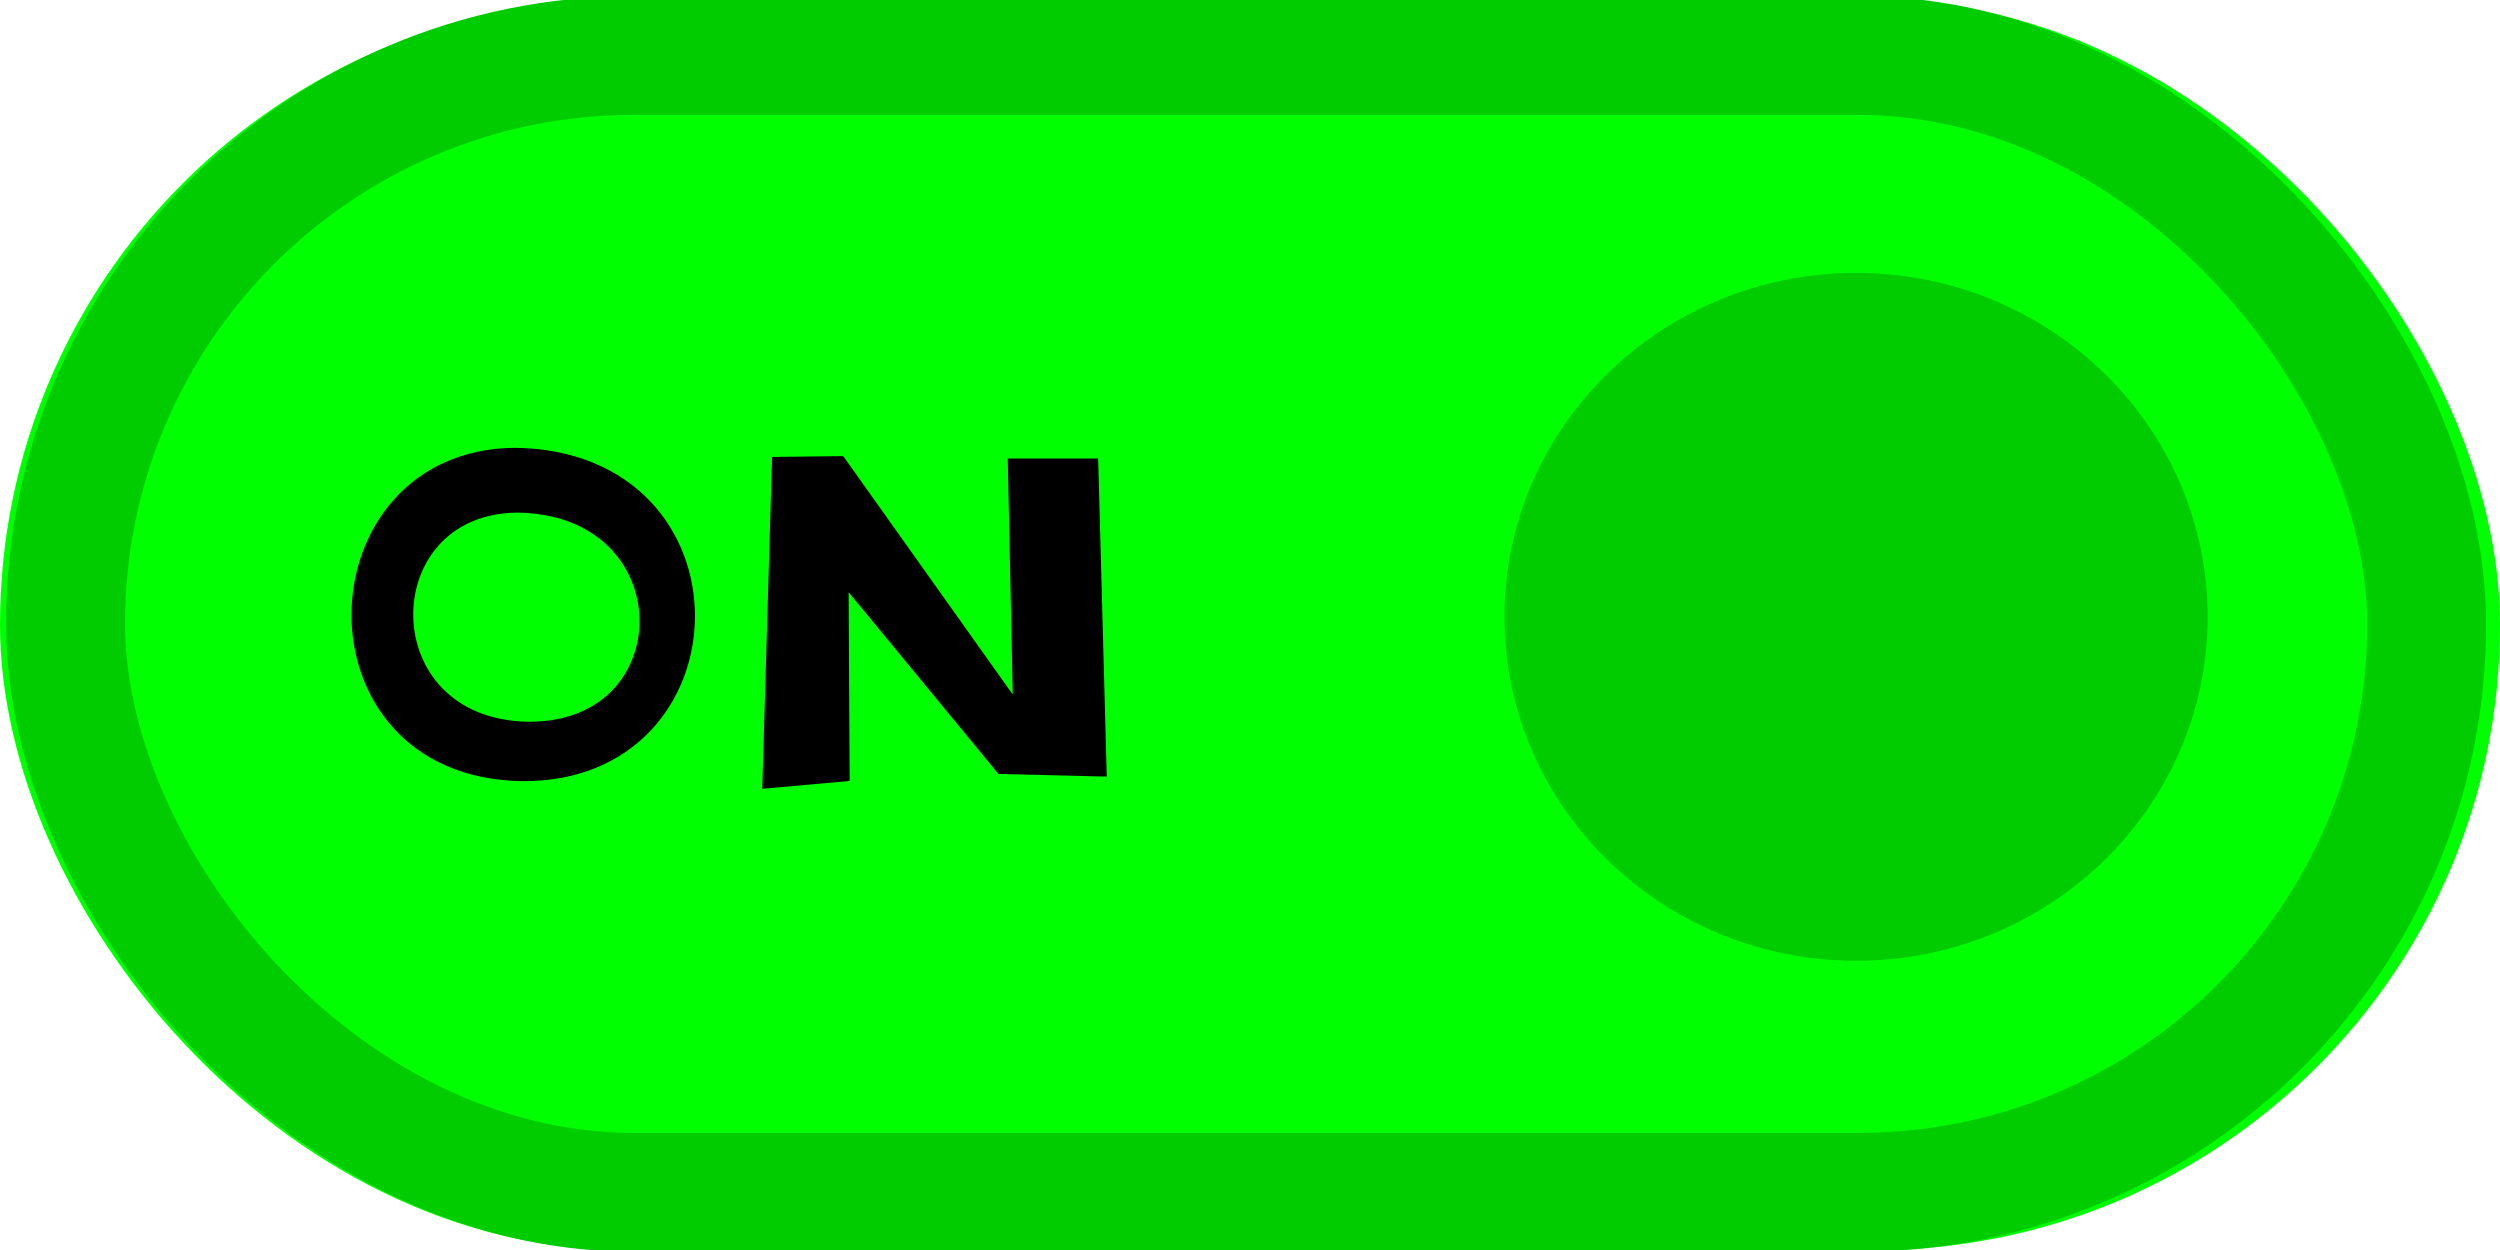 <?xml version="1.0" encoding="UTF-8" standalone="no"?>
<!-- Created with Inkscape (http://www.inkscape.org/) -->

<svg
   xmlns:dc="http://purl.org/dc/elements/1.1/"
   xmlns:cc="http://creativecommons.org/ns#"
   xmlns:rdf="http://www.w3.org/1999/02/22-rdf-syntax-ns#"
   xmlns:svg="http://www.w3.org/2000/svg"
   xmlns="http://www.w3.org/2000/svg"
   xmlns:sodipodi="http://sodipodi.sourceforge.net/DTD/sodipodi-0.dtd"
   xmlns:inkscape="http://www.inkscape.org/namespaces/inkscape"
   width="100"
   height="50"
   viewBox="0 0 26.458 13.229"
   version="1.1"
   id="svg8"
   inkscape:version="0.92.5 (2060ec1f9f, 2020-04-08)"
   sodipodi:docname="switcher_on.svg">
  <defs
     id="defs2" />
  <sodipodi:namedview
     id="base"
     pagecolor="#ffffff"
     bordercolor="#666666"
     borderopacity="1.0"
     inkscape:pageopacity="0.0"
     inkscape:pageshadow="2"
     inkscape:zoom="2.8"
     inkscape:cx="-16.601853"
     inkscape:cy="84.536962"
     inkscape:document-units="mm"
     inkscape:current-layer="layer1"
     showgrid="false"
     units="px"
     inkscape:window-width="1848"
     inkscape:window-height="1016"
     inkscape:window-x="72"
     inkscape:window-y="27"
     inkscape:window-maximized="1" />
  <g
     inkscape:label="Layer 1"
     inkscape:groupmode="layer"
     id="layer1"
     transform="translate(0,-283.771)">
    <rect
       style="opacity:1;fill:#00ff00;fill-opacity:1;fill-rule:evenodd;stroke:none;stroke-width:1.357;stroke-linecap:round;stroke-linejoin:miter;stroke-miterlimit:4;stroke-dasharray:none;stroke-dashoffset:0;stroke-opacity:1;paint-order:normal"
       id="rect834"
       width="26.458"
       height="13.229"
       x="0"
       y="283.771"
       ry="6.615" />
    <ellipse
       style="opacity:1;fill:#00cc00;fill-opacity:1;fill-rule:evenodd;stroke:none;stroke-width:0.991;stroke-linecap:round;stroke-linejoin:miter;stroke-miterlimit:4;stroke-dasharray:none;stroke-dashoffset:0;stroke-opacity:1;paint-order:normal"
       id="path836"
       cx="19.643"
       cy="290.299"
       rx="3.721"
       ry="3.64" />
    <path
       style="fill:#000000;fill-opacity:1;fill-rule:evenodd;stroke:none;stroke-width:0.164px;stroke-linecap:butt;stroke-linejoin:miter;stroke-opacity:1"
       d="m 8.067,292.119 0.104,-3.512 0.753,-0.009 1.794,2.523 -0.053,-2.497 h 0.957 l 0.091,3.366 -1.146,-0.028 -1.586,-1.924 0.011,1.998 z"
       id="path842"
       inkscape:connector-curvature="0"
       sodipodi:nodetypes="ccccccccccc" />
    <path
       style="fill:#000000;fill-opacity:1;fill-rule:evenodd;stroke:#000000;stroke-width:0.164px;stroke-linecap:butt;stroke-linejoin:miter;stroke-opacity:1"
       d="m 5.443,288.592 c -2.145,0.023 -2.258,3.329 0.081,3.364 2.303,0.02 2.388,-3.336 -0.081,-3.364 z m 0.029,0.522 c 1.82,0.021 1.815,2.392 0.118,2.377 -1.724,-0.026 -1.699,-2.36 -0.118,-2.377 z"
       id="path844"
       inkscape:connector-curvature="0"
       sodipodi:nodetypes="cccccc" />
    <rect
       style="opacity:1;fill:none;fill-opacity:1;fill-rule:evenodd;stroke:#00cc00;stroke-width:1.258;stroke-linecap:round;stroke-linejoin:miter;stroke-miterlimit:4;stroke-dasharray:none;stroke-dashoffset:0;stroke-opacity:1;paint-order:normal"
       id="rect834-6"
       width="24.988"
       height="12.032"
       x="0.694"
       y="284.358"
       ry="6.016" />
  </g>
</svg>
